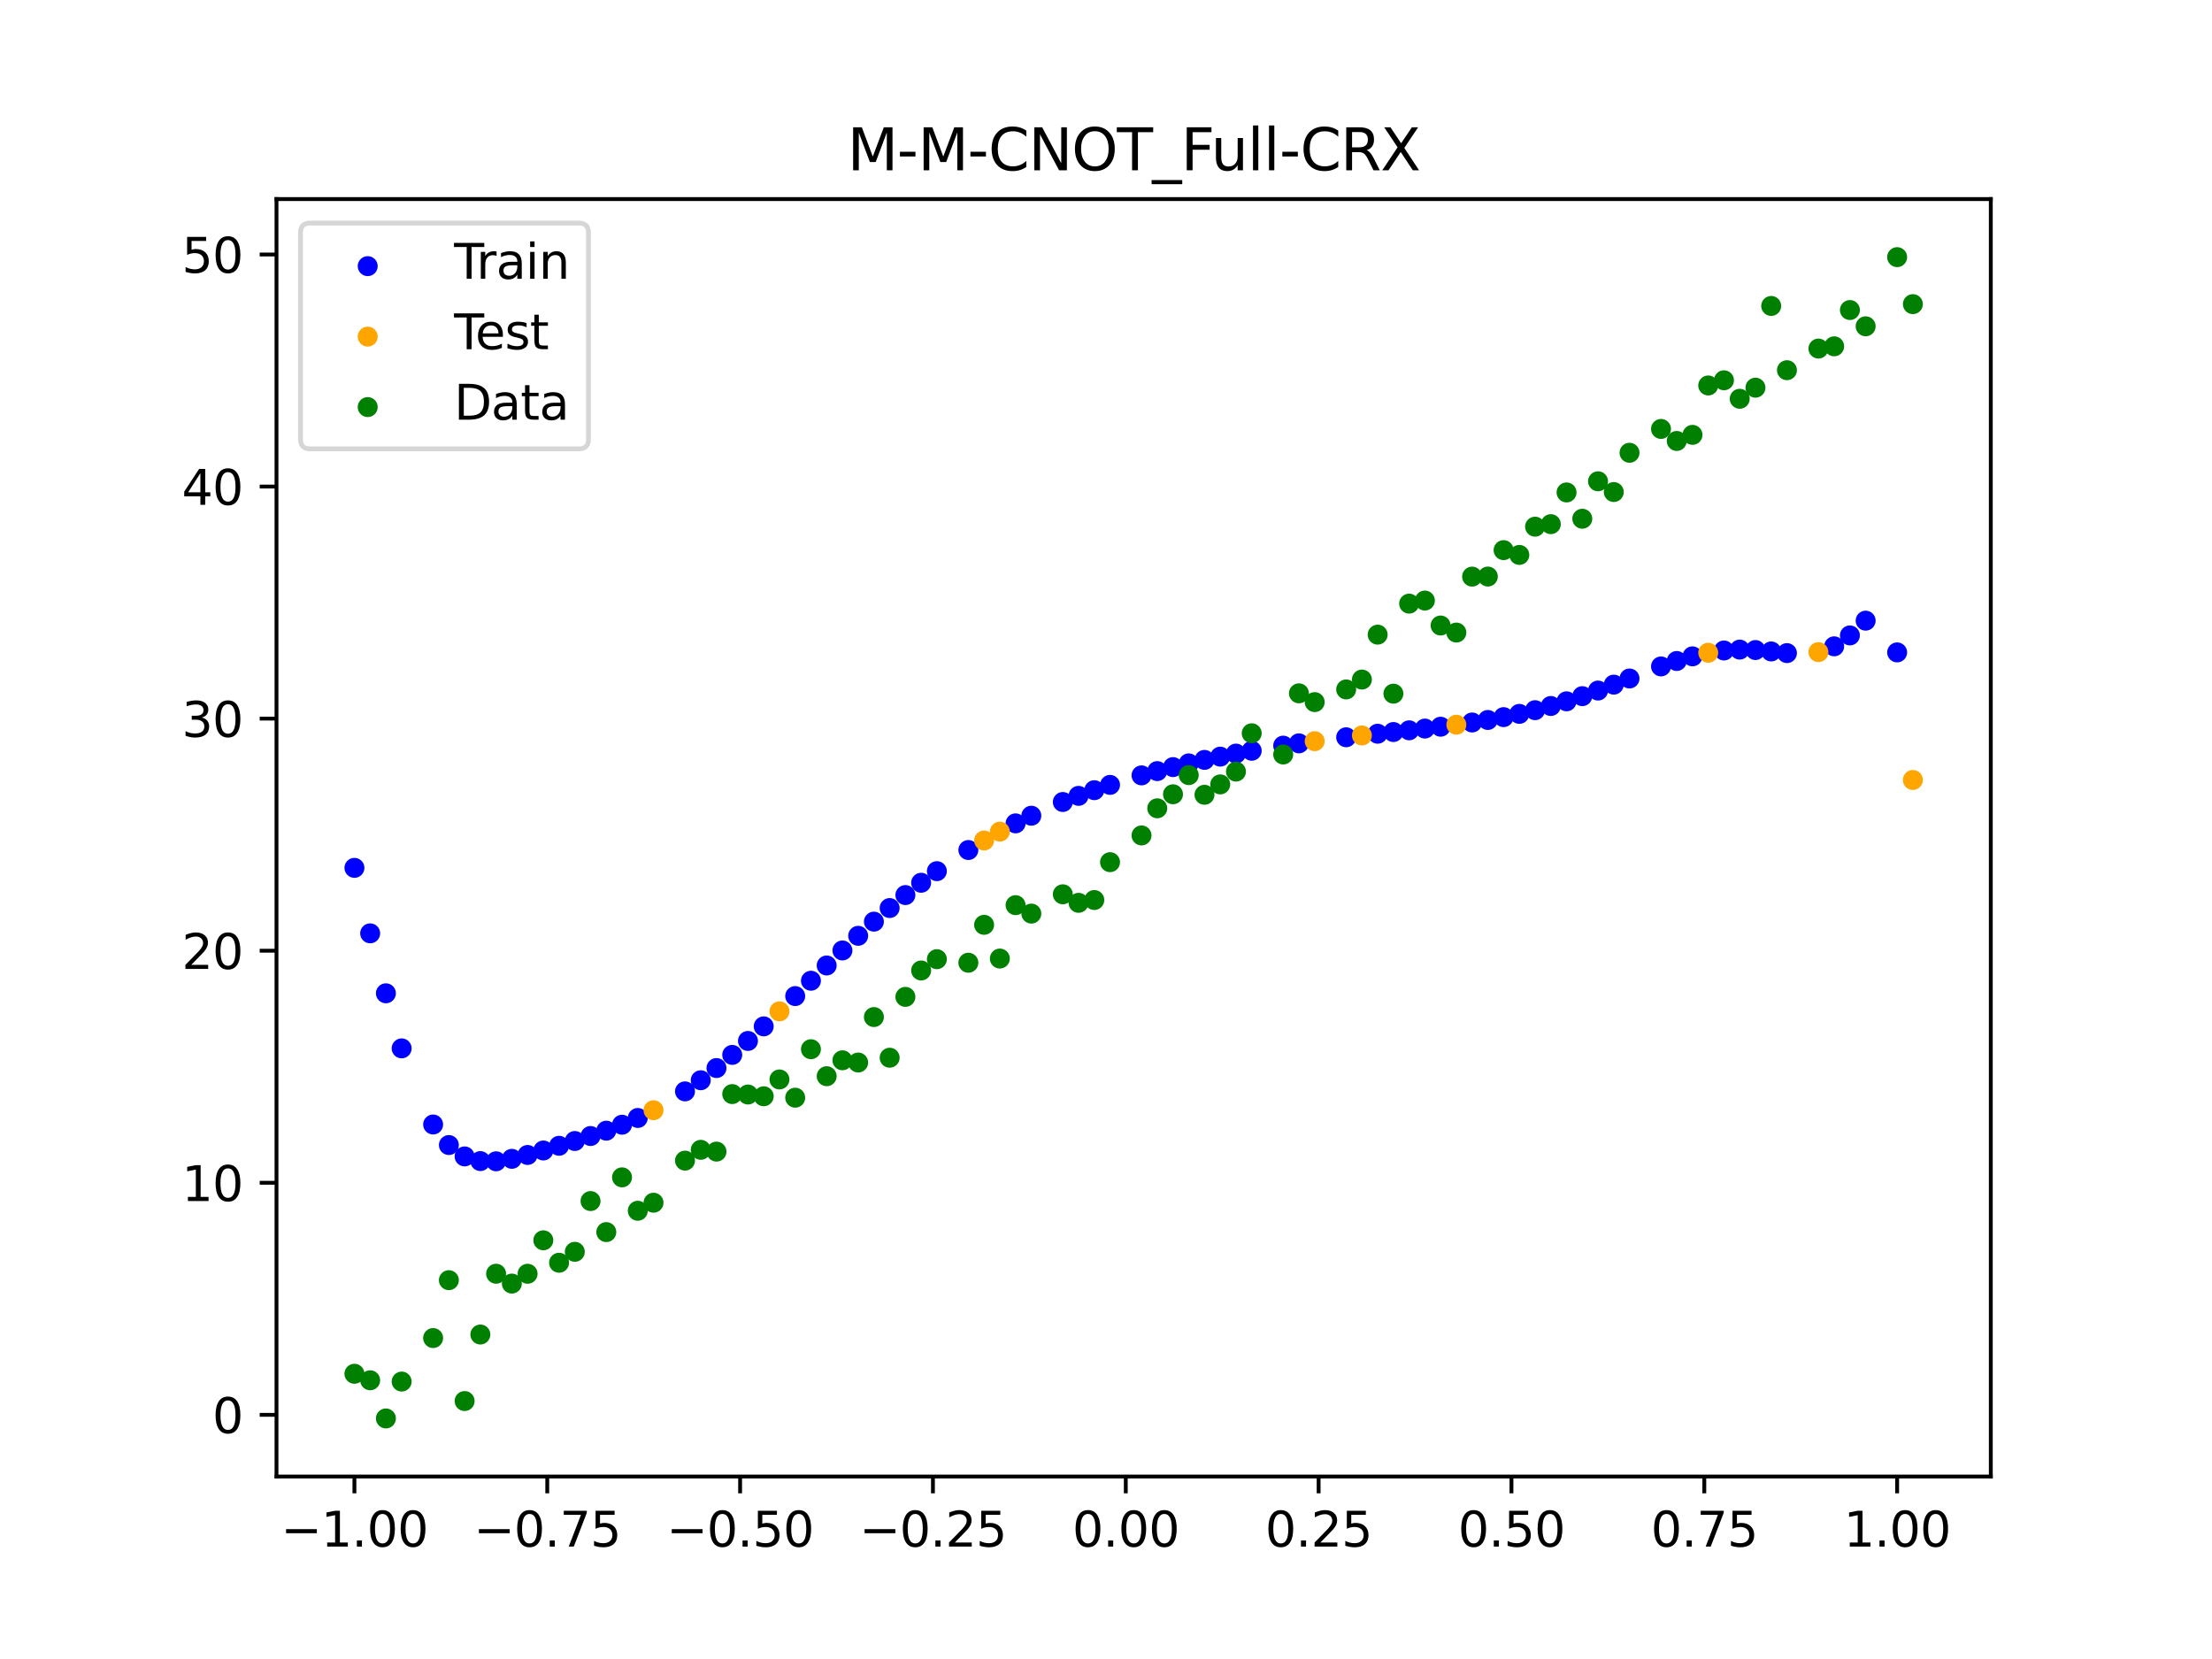 <?xml version="1.0" encoding="utf-8" standalone="no"?>
<!DOCTYPE svg PUBLIC "-//W3C//DTD SVG 1.1//EN"
  "http://www.w3.org/Graphics/SVG/1.1/DTD/svg11.dtd">
<svg xmlns:xlink="http://www.w3.org/1999/xlink" width="460.8pt" height="345.6pt" viewBox="0 0 460.8 345.6" xmlns="http://www.w3.org/2000/svg" version="1.1">
 <defs>
  <style type="text/css">*{stroke-linejoin: round; stroke-linecap: butt}</style>
 </defs>
 <g id="figure_1">
  <g id="patch_1">
   <path d="M 0 345.6 
L 460.8 345.6 
L 460.8 0 
L 0 0 
z
" style="fill: #ffffff"/>
  </g>
  <g id="axes_1">
   <g id="patch_2">
    <path d="M 57.6 307.584 
L 414.72 307.584 
L 414.72 41.472 
L 57.6 41.472 
z
" style="fill: #ffffff"/>
   </g>
   <g id="PathCollection_1">
    <defs>
     <path id="m156572887d" d="M 0 1.581 
C 0.419 1.581 0.822 1.415 1.118 1.118 
C 1.415 0.822 1.581 0.419 1.581 0 
C 1.581 -0.419 1.415 -0.822 1.118 -1.118 
C 0.822 -1.415 0.419 -1.581 0 -1.581 
C -0.419 -1.581 -0.822 -1.415 -1.118 -1.118 
C -1.415 -0.822 -1.581 -0.419 -1.581 0 
C -1.581 0.419 -1.415 0.822 -1.118 1.118 
C -0.822 1.415 -0.419 1.581 0 1.581 
z
" style="stroke: #0000ff"/>
    </defs>
    <g clip-path="url(#p7a151753e7)">
     <use xlink:href="#m156572887d" x="145.978" y="225.035" style="fill: #0000ff; stroke: #0000ff"/>
     <use xlink:href="#m156572887d" x="323.062" y="147.071" style="fill: #0000ff; stroke: #0000ff"/>
     <use xlink:href="#m156572887d" x="267.314" y="155.331" style="fill: #0000ff; stroke: #0000ff"/>
     <use xlink:href="#m156572887d" x="270.593" y="154.851" style="fill: #0000ff; stroke: #0000ff"/>
     <use xlink:href="#m156572887d" x="329.621" y="145.021" style="fill: #0000ff; stroke: #0000ff"/>
     <use xlink:href="#m156572887d" x="221.403" y="167.071" style="fill: #0000ff; stroke: #0000ff"/>
     <use xlink:href="#m156572887d" x="260.755" y="156.398" style="fill: #0000ff; stroke: #0000ff"/>
     <use xlink:href="#m156572887d" x="385.37" y="132.369" style="fill: #0000ff; stroke: #0000ff"/>
     <use xlink:href="#m156572887d" x="237.8" y="161.526" style="fill: #0000ff; stroke: #0000ff"/>
     <use xlink:href="#m156572887d" x="313.224" y="149.39" style="fill: #0000ff; stroke: #0000ff"/>
     <use xlink:href="#m156572887d" x="336.18" y="142.62" style="fill: #0000ff; stroke: #0000ff"/>
     <use xlink:href="#m156572887d" x="254.196" y="157.622" style="fill: #0000ff; stroke: #0000ff"/>
     <use xlink:href="#m156572887d" x="349.297" y="137.697" style="fill: #0000ff; stroke: #0000ff"/>
     <use xlink:href="#m156572887d" x="182.051" y="191.996" style="fill: #0000ff; stroke: #0000ff"/>
     <use xlink:href="#m156572887d" x="250.917" y="158.3" style="fill: #0000ff; stroke: #0000ff"/>
     <use xlink:href="#m156572887d" x="280.431" y="153.586" style="fill: #0000ff; stroke: #0000ff"/>
     <use xlink:href="#m156572887d" x="103.347" y="241.919" style="fill: #0000ff; stroke: #0000ff"/>
     <use xlink:href="#m156572887d" x="126.302" y="235.54" style="fill: #0000ff; stroke: #0000ff"/>
     <use xlink:href="#m156572887d" x="123.023" y="236.654" style="fill: #0000ff; stroke: #0000ff"/>
     <use xlink:href="#m156572887d" x="116.464" y="238.69" style="fill: #0000ff; stroke: #0000ff"/>
     <use xlink:href="#m156572887d" x="306.666" y="150.506" style="fill: #0000ff; stroke: #0000ff"/>
     <use xlink:href="#m156572887d" x="211.565" y="171.523" style="fill: #0000ff; stroke: #0000ff"/>
     <use xlink:href="#m156572887d" x="155.816" y="216.847" style="fill: #0000ff; stroke: #0000ff"/>
     <use xlink:href="#m156572887d" x="77.112" y="194.433" style="fill: #0000ff; stroke: #0000ff"/>
     <use xlink:href="#m156572887d" x="244.358" y="159.803" style="fill: #0000ff; stroke: #0000ff"/>
     <use xlink:href="#m156572887d" x="362.415" y="135.322" style="fill: #0000ff; stroke: #0000ff"/>
     <use xlink:href="#m156572887d" x="382.091" y="134.642" style="fill: #0000ff; stroke: #0000ff"/>
     <use xlink:href="#m156572887d" x="96.788" y="240.902" style="fill: #0000ff; stroke: #0000ff"/>
     <use xlink:href="#m156572887d" x="201.727" y="177.076" style="fill: #0000ff; stroke: #0000ff"/>
     <use xlink:href="#m156572887d" x="119.743" y="237.691" style="fill: #0000ff; stroke: #0000ff"/>
     <use xlink:href="#m156572887d" x="149.258" y="222.493" style="fill: #0000ff; stroke: #0000ff"/>
     <use xlink:href="#m156572887d" x="300.107" y="151.388" style="fill: #0000ff; stroke: #0000ff"/>
     <use xlink:href="#m156572887d" x="293.548" y="152.139" style="fill: #0000ff; stroke: #0000ff"/>
     <use xlink:href="#m156572887d" x="231.241" y="163.507" style="fill: #0000ff; stroke: #0000ff"/>
     <use xlink:href="#m156572887d" x="109.905" y="240.6" style="fill: #0000ff; stroke: #0000ff"/>
     <use xlink:href="#m156572887d" x="165.654" y="207.501" style="fill: #0000ff; stroke: #0000ff"/>
     <use xlink:href="#m156572887d" x="319.783" y="147.942" style="fill: #0000ff; stroke: #0000ff"/>
     <use xlink:href="#m156572887d" x="368.973" y="135.709" style="fill: #0000ff; stroke: #0000ff"/>
     <use xlink:href="#m156572887d" x="316.504" y="148.713" style="fill: #0000ff; stroke: #0000ff"/>
     <use xlink:href="#m156572887d" x="257.476" y="156.989" style="fill: #0000ff; stroke: #0000ff"/>
     <use xlink:href="#m156572887d" x="172.213" y="201.126" style="fill: #0000ff; stroke: #0000ff"/>
     <use xlink:href="#m156572887d" x="346.018" y="138.829" style="fill: #0000ff; stroke: #0000ff"/>
     <use xlink:href="#m156572887d" x="80.391" y="206.923" style="fill: #0000ff; stroke: #0000ff"/>
     <use xlink:href="#m156572887d" x="372.253" y="136.052" style="fill: #0000ff; stroke: #0000ff"/>
     <use xlink:href="#m156572887d" x="168.934" y="204.304" style="fill: #0000ff; stroke: #0000ff"/>
     <use xlink:href="#m156572887d" x="195.168" y="181.477" style="fill: #0000ff; stroke: #0000ff"/>
     <use xlink:href="#m156572887d" x="152.537" y="219.753" style="fill: #0000ff; stroke: #0000ff"/>
     <use xlink:href="#m156572887d" x="73.833" y="180.79" style="fill: #0000ff; stroke: #0000ff"/>
     <use xlink:href="#m156572887d" x="290.269" y="152.494" style="fill: #0000ff; stroke: #0000ff"/>
     <use xlink:href="#m156572887d" x="175.492" y="197.998" style="fill: #0000ff; stroke: #0000ff"/>
     <use xlink:href="#m156572887d" x="241.079" y="160.635" style="fill: #0000ff; stroke: #0000ff"/>
     <use xlink:href="#m156572887d" x="296.828" y="151.774" style="fill: #0000ff; stroke: #0000ff"/>
     <use xlink:href="#m156572887d" x="227.962" y="164.609" style="fill: #0000ff; stroke: #0000ff"/>
     <use xlink:href="#m156572887d" x="395.208" y="135.907" style="fill: #0000ff; stroke: #0000ff"/>
     <use xlink:href="#m156572887d" x="178.772" y="194.947" style="fill: #0000ff; stroke: #0000ff"/>
     <use xlink:href="#m156572887d" x="142.699" y="227.354" style="fill: #0000ff; stroke: #0000ff"/>
     <use xlink:href="#m156572887d" x="132.861" y="232.893" style="fill: #0000ff; stroke: #0000ff"/>
     <use xlink:href="#m156572887d" x="188.61" y="186.459" style="fill: #0000ff; stroke: #0000ff"/>
     <use xlink:href="#m156572887d" x="100.067" y="241.875" style="fill: #0000ff; stroke: #0000ff"/>
     <use xlink:href="#m156572887d" x="359.135" y="135.506" style="fill: #0000ff; stroke: #0000ff"/>
     <use xlink:href="#m156572887d" x="214.844" y="169.927" style="fill: #0000ff; stroke: #0000ff"/>
     <use xlink:href="#m156572887d" x="365.694" y="135.415" style="fill: #0000ff; stroke: #0000ff"/>
     <use xlink:href="#m156572887d" x="90.229" y="234.254" style="fill: #0000ff; stroke: #0000ff"/>
     <use xlink:href="#m156572887d" x="352.577" y="136.729" style="fill: #0000ff; stroke: #0000ff"/>
     <use xlink:href="#m156572887d" x="129.581" y="234.301" style="fill: #0000ff; stroke: #0000ff"/>
     <use xlink:href="#m156572887d" x="339.459" y="141.343" style="fill: #0000ff; stroke: #0000ff"/>
     <use xlink:href="#m156572887d" x="185.33" y="189.163" style="fill: #0000ff; stroke: #0000ff"/>
     <use xlink:href="#m156572887d" x="326.342" y="146.096" style="fill: #0000ff; stroke: #0000ff"/>
     <use xlink:href="#m156572887d" x="388.649" y="129.294" style="fill: #0000ff; stroke: #0000ff"/>
     <use xlink:href="#m156572887d" x="159.096" y="213.811" style="fill: #0000ff; stroke: #0000ff"/>
     <use xlink:href="#m156572887d" x="83.671" y="218.394" style="fill: #0000ff; stroke: #0000ff"/>
     <use xlink:href="#m156572887d" x="224.682" y="165.795" style="fill: #0000ff; stroke: #0000ff"/>
     <use xlink:href="#m156572887d" x="113.185" y="239.667" style="fill: #0000ff; stroke: #0000ff"/>
     <use xlink:href="#m156572887d" x="93.509" y="238.533" style="fill: #0000ff; stroke: #0000ff"/>
     <use xlink:href="#m156572887d" x="106.626" y="241.406" style="fill: #0000ff; stroke: #0000ff"/>
     <use xlink:href="#m156572887d" x="247.638" y="159.026" style="fill: #0000ff; stroke: #0000ff"/>
     <use xlink:href="#m156572887d" x="309.945" y="149.984" style="fill: #0000ff; stroke: #0000ff"/>
     <use xlink:href="#m156572887d" x="286.99" y="152.849" style="fill: #0000ff; stroke: #0000ff"/>
     <use xlink:href="#m156572887d" x="191.889" y="183.896" style="fill: #0000ff; stroke: #0000ff"/>
     <use xlink:href="#m156572887d" x="332.9" y="143.856" style="fill: #0000ff; stroke: #0000ff"/>
    </g>
   </g>
   <g id="PathCollection_2">
    <defs>
     <path id="m31d114e788" d="M 0 1.581 
C 0.419 1.581 0.822 1.415 1.118 1.118 
C 1.415 0.822 1.581 0.419 1.581 0 
C 1.581 -0.419 1.415 -0.822 1.118 -1.118 
C 0.822 -1.415 0.419 -1.581 0 -1.581 
C -0.419 -1.581 -0.822 -1.415 -1.118 -1.118 
C -1.415 -0.822 -1.581 -0.419 -1.581 0 
C -1.581 0.419 -1.415 0.822 -1.118 1.118 
C -0.822 1.415 -0.419 1.581 0 1.581 
z
" style="stroke: #ffa500"/>
    </defs>
    <g clip-path="url(#p7a151753e7)">
     <use xlink:href="#m31d114e788" x="205.006" y="175.091" style="fill: #ffa500; stroke: #ffa500"/>
     <use xlink:href="#m31d114e788" x="162.375" y="210.683" style="fill: #ffa500; stroke: #ffa500"/>
     <use xlink:href="#m31d114e788" x="208.286" y="173.242" style="fill: #ffa500; stroke: #ffa500"/>
     <use xlink:href="#m31d114e788" x="283.71" y="153.21" style="fill: #ffa500; stroke: #ffa500"/>
     <use xlink:href="#m31d114e788" x="378.811" y="135.848" style="fill: #ffa500; stroke: #ffa500"/>
     <use xlink:href="#m31d114e788" x="136.14" y="231.279" style="fill: #ffa500; stroke: #ffa500"/>
     <use xlink:href="#m31d114e788" x="355.856" y="135.983" style="fill: #ffa500; stroke: #ffa500"/>
     <use xlink:href="#m31d114e788" x="273.872" y="154.402" style="fill: #ffa500; stroke: #ffa500"/>
     <use xlink:href="#m31d114e788" x="303.386" y="150.969" style="fill: #ffa500; stroke: #ffa500"/>
     <use xlink:href="#m31d114e788" x="398.487" y="162.481" style="fill: #ffa500; stroke: #ffa500"/>
    </g>
   </g>
   <g id="PathCollection_3">
    <defs>
     <path id="me190583734" d="M 0 1.581 
C 0.419 1.581 0.822 1.415 1.118 1.118 
C 1.415 0.822 1.581 0.419 1.581 0 
C 1.581 -0.419 1.415 -0.822 1.118 -1.118 
C 0.822 -1.415 0.419 -1.581 0 -1.581 
C -0.419 -1.581 -0.822 -1.415 -1.118 -1.118 
C -1.415 -0.822 -1.581 -0.419 -1.581 0 
C -1.581 0.419 -1.415 0.822 -1.118 1.118 
C -0.822 1.415 -0.419 1.581 0 1.581 
z
" style="stroke: #008000"/>
    </defs>
    <g clip-path="url(#p7a151753e7)">
     <use xlink:href="#me190583734" x="145.978" y="239.529" style="fill: #008000; stroke: #008000"/>
     <use xlink:href="#me190583734" x="323.062" y="109.191" style="fill: #008000; stroke: #008000"/>
     <use xlink:href="#me190583734" x="267.314" y="157.174" style="fill: #008000; stroke: #008000"/>
     <use xlink:href="#me190583734" x="270.593" y="144.432" style="fill: #008000; stroke: #008000"/>
     <use xlink:href="#me190583734" x="329.621" y="108.064" style="fill: #008000; stroke: #008000"/>
     <use xlink:href="#me190583734" x="221.403" y="186.297" style="fill: #008000; stroke: #008000"/>
     <use xlink:href="#me190583734" x="260.755" y="152.753" style="fill: #008000; stroke: #008000"/>
     <use xlink:href="#me190583734" x="385.37" y="64.585" style="fill: #008000; stroke: #008000"/>
     <use xlink:href="#me190583734" x="237.8" y="174.037" style="fill: #008000; stroke: #008000"/>
     <use xlink:href="#me190583734" x="313.224" y="114.603" style="fill: #008000; stroke: #008000"/>
     <use xlink:href="#me190583734" x="336.18" y="102.499" style="fill: #008000; stroke: #008000"/>
     <use xlink:href="#me190583734" x="254.196" y="163.405" style="fill: #008000; stroke: #008000"/>
     <use xlink:href="#me190583734" x="349.297" y="91.859" style="fill: #008000; stroke: #008000"/>
     <use xlink:href="#me190583734" x="182.051" y="211.87" style="fill: #008000; stroke: #008000"/>
     <use xlink:href="#me190583734" x="250.917" y="165.566" style="fill: #008000; stroke: #008000"/>
     <use xlink:href="#me190583734" x="280.431" y="143.622" style="fill: #008000; stroke: #008000"/>
     <use xlink:href="#me190583734" x="103.347" y="265.342" style="fill: #008000; stroke: #008000"/>
     <use xlink:href="#me190583734" x="126.302" y="256.668" style="fill: #008000; stroke: #008000"/>
     <use xlink:href="#me190583734" x="123.023" y="250.202" style="fill: #008000; stroke: #008000"/>
     <use xlink:href="#me190583734" x="116.464" y="263.053" style="fill: #008000; stroke: #008000"/>
     <use xlink:href="#me190583734" x="306.666" y="120.12" style="fill: #008000; stroke: #008000"/>
     <use xlink:href="#me190583734" x="211.565" y="188.561" style="fill: #008000; stroke: #008000"/>
     <use xlink:href="#me190583734" x="155.816" y="228.009" style="fill: #008000; stroke: #008000"/>
     <use xlink:href="#me190583734" x="77.112" y="287.537" style="fill: #008000; stroke: #008000"/>
     <use xlink:href="#me190583734" x="244.358" y="165.462" style="fill: #008000; stroke: #008000"/>
     <use xlink:href="#me190583734" x="362.415" y="83.074" style="fill: #008000; stroke: #008000"/>
     <use xlink:href="#me190583734" x="382.091" y="72.145" style="fill: #008000; stroke: #008000"/>
     <use xlink:href="#me190583734" x="96.788" y="291.863" style="fill: #008000; stroke: #008000"/>
     <use xlink:href="#me190583734" x="201.727" y="200.555" style="fill: #008000; stroke: #008000"/>
     <use xlink:href="#me190583734" x="119.743" y="260.777" style="fill: #008000; stroke: #008000"/>
     <use xlink:href="#me190583734" x="149.258" y="239.901" style="fill: #008000; stroke: #008000"/>
     <use xlink:href="#me190583734" x="300.107" y="130.306" style="fill: #008000; stroke: #008000"/>
     <use xlink:href="#me190583734" x="293.548" y="125.746" style="fill: #008000; stroke: #008000"/>
     <use xlink:href="#me190583734" x="231.241" y="179.605" style="fill: #008000; stroke: #008000"/>
     <use xlink:href="#me190583734" x="109.905" y="265.348" style="fill: #008000; stroke: #008000"/>
     <use xlink:href="#me190583734" x="165.654" y="228.669" style="fill: #008000; stroke: #008000"/>
     <use xlink:href="#me190583734" x="319.783" y="109.715" style="fill: #008000; stroke: #008000"/>
     <use xlink:href="#me190583734" x="368.973" y="63.734" style="fill: #008000; stroke: #008000"/>
     <use xlink:href="#me190583734" x="316.504" y="115.599" style="fill: #008000; stroke: #008000"/>
     <use xlink:href="#me190583734" x="257.476" y="160.733" style="fill: #008000; stroke: #008000"/>
     <use xlink:href="#me190583734" x="172.213" y="224.194" style="fill: #008000; stroke: #008000"/>
     <use xlink:href="#me190583734" x="346.018" y="89.354" style="fill: #008000; stroke: #008000"/>
     <use xlink:href="#me190583734" x="80.391" y="295.488" style="fill: #008000; stroke: #008000"/>
     <use xlink:href="#me190583734" x="372.253" y="77.119" style="fill: #008000; stroke: #008000"/>
     <use xlink:href="#me190583734" x="168.934" y="218.569" style="fill: #008000; stroke: #008000"/>
     <use xlink:href="#me190583734" x="195.168" y="199.815" style="fill: #008000; stroke: #008000"/>
     <use xlink:href="#me190583734" x="152.537" y="227.917" style="fill: #008000; stroke: #008000"/>
     <use xlink:href="#me190583734" x="73.833" y="286.179" style="fill: #008000; stroke: #008000"/>
     <use xlink:href="#me190583734" x="290.269" y="144.503" style="fill: #008000; stroke: #008000"/>
     <use xlink:href="#me190583734" x="175.492" y="220.878" style="fill: #008000; stroke: #008000"/>
     <use xlink:href="#me190583734" x="241.079" y="168.385" style="fill: #008000; stroke: #008000"/>
     <use xlink:href="#me190583734" x="296.828" y="125.107" style="fill: #008000; stroke: #008000"/>
     <use xlink:href="#me190583734" x="227.962" y="187.489" style="fill: #008000; stroke: #008000"/>
     <use xlink:href="#me190583734" x="395.208" y="53.568" style="fill: #008000; stroke: #008000"/>
     <use xlink:href="#me190583734" x="178.772" y="221.344" style="fill: #008000; stroke: #008000"/>
     <use xlink:href="#me190583734" x="142.699" y="241.781" style="fill: #008000; stroke: #008000"/>
     <use xlink:href="#me190583734" x="132.861" y="252.224" style="fill: #008000; stroke: #008000"/>
     <use xlink:href="#me190583734" x="188.61" y="207.669" style="fill: #008000; stroke: #008000"/>
     <use xlink:href="#me190583734" x="100.067" y="278.004" style="fill: #008000; stroke: #008000"/>
     <use xlink:href="#me190583734" x="359.135" y="79.219" style="fill: #008000; stroke: #008000"/>
     <use xlink:href="#me190583734" x="214.844" y="190.32" style="fill: #008000; stroke: #008000"/>
     <use xlink:href="#me190583734" x="365.694" y="80.761" style="fill: #008000; stroke: #008000"/>
     <use xlink:href="#me190583734" x="90.229" y="278.74" style="fill: #008000; stroke: #008000"/>
     <use xlink:href="#me190583734" x="352.577" y="90.59" style="fill: #008000; stroke: #008000"/>
     <use xlink:href="#me190583734" x="129.581" y="245.264" style="fill: #008000; stroke: #008000"/>
     <use xlink:href="#me190583734" x="339.459" y="94.322" style="fill: #008000; stroke: #008000"/>
     <use xlink:href="#me190583734" x="185.33" y="220.345" style="fill: #008000; stroke: #008000"/>
     <use xlink:href="#me190583734" x="326.342" y="102.583" style="fill: #008000; stroke: #008000"/>
     <use xlink:href="#me190583734" x="388.649" y="67.974" style="fill: #008000; stroke: #008000"/>
     <use xlink:href="#me190583734" x="159.096" y="228.374" style="fill: #008000; stroke: #008000"/>
     <use xlink:href="#me190583734" x="83.671" y="287.805" style="fill: #008000; stroke: #008000"/>
     <use xlink:href="#me190583734" x="224.682" y="188.075" style="fill: #008000; stroke: #008000"/>
     <use xlink:href="#me190583734" x="113.185" y="258.379" style="fill: #008000; stroke: #008000"/>
     <use xlink:href="#me190583734" x="93.509" y="266.684" style="fill: #008000; stroke: #008000"/>
     <use xlink:href="#me190583734" x="106.626" y="267.392" style="fill: #008000; stroke: #008000"/>
     <use xlink:href="#me190583734" x="247.638" y="161.47" style="fill: #008000; stroke: #008000"/>
     <use xlink:href="#me190583734" x="309.945" y="120.107" style="fill: #008000; stroke: #008000"/>
     <use xlink:href="#me190583734" x="286.99" y="132.208" style="fill: #008000; stroke: #008000"/>
     <use xlink:href="#me190583734" x="191.889" y="202.171" style="fill: #008000; stroke: #008000"/>
     <use xlink:href="#me190583734" x="332.9" y="100.262" style="fill: #008000; stroke: #008000"/>
    </g>
   </g>
   <g id="PathCollection_4">
    <g clip-path="url(#p7a151753e7)">
     <use xlink:href="#me190583734" x="205.006" y="192.657" style="fill: #008000; stroke: #008000"/>
     <use xlink:href="#me190583734" x="162.375" y="224.867" style="fill: #008000; stroke: #008000"/>
     <use xlink:href="#me190583734" x="208.286" y="199.684" style="fill: #008000; stroke: #008000"/>
     <use xlink:href="#me190583734" x="283.71" y="141.563" style="fill: #008000; stroke: #008000"/>
     <use xlink:href="#me190583734" x="378.811" y="72.613" style="fill: #008000; stroke: #008000"/>
     <use xlink:href="#me190583734" x="136.14" y="250.548" style="fill: #008000; stroke: #008000"/>
     <use xlink:href="#me190583734" x="355.856" y="80.3" style="fill: #008000; stroke: #008000"/>
     <use xlink:href="#me190583734" x="273.872" y="146.262" style="fill: #008000; stroke: #008000"/>
     <use xlink:href="#me190583734" x="303.386" y="131.774" style="fill: #008000; stroke: #008000"/>
     <use xlink:href="#me190583734" x="398.487" y="63.357" style="fill: #008000; stroke: #008000"/>
    </g>
   </g>
   <g id="matplotlib.axis_1">
    <g id="xtick_1">
     <g id="line2d_1">
      <defs>
       <path id="m8e7e5437cb" d="M 0 0 
L 0 3.5 
" style="stroke: #000000; stroke-width: 0.8"/>
      </defs>
      <g>
       <use xlink:href="#m8e7e5437cb" x="73.833" y="307.584" style="stroke: #000000; stroke-width: 0.8"/>
      </g>
     </g>
     <g id="text_1">
      <!-- −1.00 -->
      <g transform="translate(58.51 322.182) scale(0.1 -0.1)">
       <defs>
        <path id="DejaVuSans-2212" d="M 678 2272 
L 4684 2272 
L 4684 1741 
L 678 1741 
L 678 2272 
z
" transform="scale(0.016)"/>
        <path id="DejaVuSans-31" d="M 794 531 
L 1825 531 
L 1825 4091 
L 703 3866 
L 703 4441 
L 1819 4666 
L 2450 4666 
L 2450 531 
L 3481 531 
L 3481 0 
L 794 0 
L 794 531 
z
" transform="scale(0.016)"/>
        <path id="DejaVuSans-2e" d="M 684 794 
L 1344 794 
L 1344 0 
L 684 0 
L 684 794 
z
" transform="scale(0.016)"/>
        <path id="DejaVuSans-30" d="M 2034 4250 
Q 1547 4250 1301 3770 
Q 1056 3291 1056 2328 
Q 1056 1369 1301 889 
Q 1547 409 2034 409 
Q 2525 409 2770 889 
Q 3016 1369 3016 2328 
Q 3016 3291 2770 3770 
Q 2525 4250 2034 4250 
z
M 2034 4750 
Q 2819 4750 3233 4129 
Q 3647 3509 3647 2328 
Q 3647 1150 3233 529 
Q 2819 -91 2034 -91 
Q 1250 -91 836 529 
Q 422 1150 422 2328 
Q 422 3509 836 4129 
Q 1250 4750 2034 4750 
z
" transform="scale(0.016)"/>
       </defs>
       <use xlink:href="#DejaVuSans-2212"/>
       <use xlink:href="#DejaVuSans-31" x="83.789"/>
       <use xlink:href="#DejaVuSans-2e" x="147.412"/>
       <use xlink:href="#DejaVuSans-30" x="179.199"/>
       <use xlink:href="#DejaVuSans-30" x="242.822"/>
      </g>
     </g>
    </g>
    <g id="xtick_2">
     <g id="line2d_2">
      <g>
       <use xlink:href="#m8e7e5437cb" x="114.005" y="307.584" style="stroke: #000000; stroke-width: 0.8"/>
      </g>
     </g>
     <g id="text_2">
      <!-- −0.75 -->
      <g transform="translate(98.682 322.182) scale(0.1 -0.1)">
       <defs>
        <path id="DejaVuSans-37" d="M 525 4666 
L 3525 4666 
L 3525 4397 
L 1831 0 
L 1172 0 
L 2766 4134 
L 525 4134 
L 525 4666 
z
" transform="scale(0.016)"/>
        <path id="DejaVuSans-35" d="M 691 4666 
L 3169 4666 
L 3169 4134 
L 1269 4134 
L 1269 2991 
Q 1406 3038 1543 3061 
Q 1681 3084 1819 3084 
Q 2600 3084 3056 2656 
Q 3513 2228 3513 1497 
Q 3513 744 3044 326 
Q 2575 -91 1722 -91 
Q 1428 -91 1123 -41 
Q 819 9 494 109 
L 494 744 
Q 775 591 1075 516 
Q 1375 441 1709 441 
Q 2250 441 2565 725 
Q 2881 1009 2881 1497 
Q 2881 1984 2565 2268 
Q 2250 2553 1709 2553 
Q 1456 2553 1204 2497 
Q 953 2441 691 2322 
L 691 4666 
z
" transform="scale(0.016)"/>
       </defs>
       <use xlink:href="#DejaVuSans-2212"/>
       <use xlink:href="#DejaVuSans-30" x="83.789"/>
       <use xlink:href="#DejaVuSans-2e" x="147.412"/>
       <use xlink:href="#DejaVuSans-37" x="179.199"/>
       <use xlink:href="#DejaVuSans-35" x="242.822"/>
      </g>
     </g>
    </g>
    <g id="xtick_3">
     <g id="line2d_3">
      <g>
       <use xlink:href="#m8e7e5437cb" x="154.177" y="307.584" style="stroke: #000000; stroke-width: 0.8"/>
      </g>
     </g>
     <g id="text_3">
      <!-- −0.50 -->
      <g transform="translate(138.854 322.182) scale(0.1 -0.1)">
       <use xlink:href="#DejaVuSans-2212"/>
       <use xlink:href="#DejaVuSans-30" x="83.789"/>
       <use xlink:href="#DejaVuSans-2e" x="147.412"/>
       <use xlink:href="#DejaVuSans-35" x="179.199"/>
       <use xlink:href="#DejaVuSans-30" x="242.822"/>
      </g>
     </g>
    </g>
    <g id="xtick_4">
     <g id="line2d_4">
      <g>
       <use xlink:href="#m8e7e5437cb" x="194.348" y="307.584" style="stroke: #000000; stroke-width: 0.8"/>
      </g>
     </g>
     <g id="text_4">
      <!-- −0.25 -->
      <g transform="translate(179.026 322.182) scale(0.1 -0.1)">
       <defs>
        <path id="DejaVuSans-32" d="M 1228 531 
L 3431 531 
L 3431 0 
L 469 0 
L 469 531 
Q 828 903 1448 1529 
Q 2069 2156 2228 2338 
Q 2531 2678 2651 2914 
Q 2772 3150 2772 3378 
Q 2772 3750 2511 3984 
Q 2250 4219 1831 4219 
Q 1534 4219 1204 4116 
Q 875 4013 500 3803 
L 500 4441 
Q 881 4594 1212 4672 
Q 1544 4750 1819 4750 
Q 2544 4750 2975 4387 
Q 3406 4025 3406 3419 
Q 3406 3131 3298 2873 
Q 3191 2616 2906 2266 
Q 2828 2175 2409 1742 
Q 1991 1309 1228 531 
z
" transform="scale(0.016)"/>
       </defs>
       <use xlink:href="#DejaVuSans-2212"/>
       <use xlink:href="#DejaVuSans-30" x="83.789"/>
       <use xlink:href="#DejaVuSans-2e" x="147.412"/>
       <use xlink:href="#DejaVuSans-32" x="179.199"/>
       <use xlink:href="#DejaVuSans-35" x="242.822"/>
      </g>
     </g>
    </g>
    <g id="xtick_5">
     <g id="line2d_5">
      <g>
       <use xlink:href="#m8e7e5437cb" x="234.52" y="307.584" style="stroke: #000000; stroke-width: 0.8"/>
      </g>
     </g>
     <g id="text_5">
      <!-- 0.00 -->
      <g transform="translate(223.388 322.182) scale(0.1 -0.1)">
       <use xlink:href="#DejaVuSans-30"/>
       <use xlink:href="#DejaVuSans-2e" x="63.623"/>
       <use xlink:href="#DejaVuSans-30" x="95.41"/>
       <use xlink:href="#DejaVuSans-30" x="159.033"/>
      </g>
     </g>
    </g>
    <g id="xtick_6">
     <g id="line2d_6">
      <g>
       <use xlink:href="#m8e7e5437cb" x="274.692" y="307.584" style="stroke: #000000; stroke-width: 0.8"/>
      </g>
     </g>
     <g id="text_6">
      <!-- 0.25 -->
      <g transform="translate(263.559 322.182) scale(0.1 -0.1)">
       <use xlink:href="#DejaVuSans-30"/>
       <use xlink:href="#DejaVuSans-2e" x="63.623"/>
       <use xlink:href="#DejaVuSans-32" x="95.41"/>
       <use xlink:href="#DejaVuSans-35" x="159.033"/>
      </g>
     </g>
    </g>
    <g id="xtick_7">
     <g id="line2d_7">
      <g>
       <use xlink:href="#m8e7e5437cb" x="314.864" y="307.584" style="stroke: #000000; stroke-width: 0.8"/>
      </g>
     </g>
     <g id="text_7">
      <!-- 0.50 -->
      <g transform="translate(303.731 322.182) scale(0.1 -0.1)">
       <use xlink:href="#DejaVuSans-30"/>
       <use xlink:href="#DejaVuSans-2e" x="63.623"/>
       <use xlink:href="#DejaVuSans-35" x="95.41"/>
       <use xlink:href="#DejaVuSans-30" x="159.033"/>
      </g>
     </g>
    </g>
    <g id="xtick_8">
     <g id="line2d_8">
      <g>
       <use xlink:href="#m8e7e5437cb" x="355.036" y="307.584" style="stroke: #000000; stroke-width: 0.8"/>
      </g>
     </g>
     <g id="text_8">
      <!-- 0.75 -->
      <g transform="translate(343.903 322.182) scale(0.1 -0.1)">
       <use xlink:href="#DejaVuSans-30"/>
       <use xlink:href="#DejaVuSans-2e" x="63.623"/>
       <use xlink:href="#DejaVuSans-37" x="95.41"/>
       <use xlink:href="#DejaVuSans-35" x="159.033"/>
      </g>
     </g>
    </g>
    <g id="xtick_9">
     <g id="line2d_9">
      <g>
       <use xlink:href="#m8e7e5437cb" x="395.208" y="307.584" style="stroke: #000000; stroke-width: 0.8"/>
      </g>
     </g>
     <g id="text_9">
      <!-- 1.00 -->
      <g transform="translate(384.075 322.182) scale(0.1 -0.1)">
       <use xlink:href="#DejaVuSans-31"/>
       <use xlink:href="#DejaVuSans-2e" x="63.623"/>
       <use xlink:href="#DejaVuSans-30" x="95.41"/>
       <use xlink:href="#DejaVuSans-30" x="159.033"/>
      </g>
     </g>
    </g>
   </g>
   <g id="matplotlib.axis_2">
    <g id="ytick_1">
     <g id="line2d_10">
      <defs>
       <path id="mf804363127" d="M 0 0 
L -3.5 0 
" style="stroke: #000000; stroke-width: 0.8"/>
      </defs>
      <g>
       <use xlink:href="#mf804363127" x="57.6" y="294.735" style="stroke: #000000; stroke-width: 0.8"/>
      </g>
     </g>
     <g id="text_10">
      <!-- 0 -->
      <g transform="translate(44.237 298.534) scale(0.1 -0.1)">
       <use xlink:href="#DejaVuSans-30"/>
      </g>
     </g>
    </g>
    <g id="ytick_2">
     <g id="line2d_11">
      <g>
       <use xlink:href="#mf804363127" x="57.6" y="246.391" style="stroke: #000000; stroke-width: 0.8"/>
      </g>
     </g>
     <g id="text_11">
      <!-- 10 -->
      <g transform="translate(37.875 250.19) scale(0.1 -0.1)">
       <use xlink:href="#DejaVuSans-31"/>
       <use xlink:href="#DejaVuSans-30" x="63.623"/>
      </g>
     </g>
    </g>
    <g id="ytick_3">
     <g id="line2d_12">
      <g>
       <use xlink:href="#mf804363127" x="57.6" y="198.047" style="stroke: #000000; stroke-width: 0.8"/>
      </g>
     </g>
     <g id="text_12">
      <!-- 20 -->
      <g transform="translate(37.875 201.846) scale(0.1 -0.1)">
       <use xlink:href="#DejaVuSans-32"/>
       <use xlink:href="#DejaVuSans-30" x="63.623"/>
      </g>
     </g>
    </g>
    <g id="ytick_4">
     <g id="line2d_13">
      <g>
       <use xlink:href="#mf804363127" x="57.6" y="149.702" style="stroke: #000000; stroke-width: 0.8"/>
      </g>
     </g>
     <g id="text_13">
      <!-- 30 -->
      <g transform="translate(37.875 153.502) scale(0.1 -0.1)">
       <defs>
        <path id="DejaVuSans-33" d="M 2597 2516 
Q 3050 2419 3304 2112 
Q 3559 1806 3559 1356 
Q 3559 666 3084 287 
Q 2609 -91 1734 -91 
Q 1441 -91 1130 -33 
Q 819 25 488 141 
L 488 750 
Q 750 597 1062 519 
Q 1375 441 1716 441 
Q 2309 441 2620 675 
Q 2931 909 2931 1356 
Q 2931 1769 2642 2001 
Q 2353 2234 1838 2234 
L 1294 2234 
L 1294 2753 
L 1863 2753 
Q 2328 2753 2575 2939 
Q 2822 3125 2822 3475 
Q 2822 3834 2567 4026 
Q 2313 4219 1838 4219 
Q 1578 4219 1281 4162 
Q 984 4106 628 3988 
L 628 4550 
Q 988 4650 1302 4700 
Q 1616 4750 1894 4750 
Q 2613 4750 3031 4423 
Q 3450 4097 3450 3541 
Q 3450 3153 3228 2886 
Q 3006 2619 2597 2516 
z
" transform="scale(0.016)"/>
       </defs>
       <use xlink:href="#DejaVuSans-33"/>
       <use xlink:href="#DejaVuSans-30" x="63.623"/>
      </g>
     </g>
    </g>
    <g id="ytick_5">
     <g id="line2d_14">
      <g>
       <use xlink:href="#mf804363127" x="57.6" y="101.358" style="stroke: #000000; stroke-width: 0.8"/>
      </g>
     </g>
     <g id="text_14">
      <!-- 40 -->
      <g transform="translate(37.875 105.157) scale(0.1 -0.1)">
       <defs>
        <path id="DejaVuSans-34" d="M 2419 4116 
L 825 1625 
L 2419 1625 
L 2419 4116 
z
M 2253 4666 
L 3047 4666 
L 3047 1625 
L 3713 1625 
L 3713 1100 
L 3047 1100 
L 3047 0 
L 2419 0 
L 2419 1100 
L 313 1100 
L 313 1709 
L 2253 4666 
z
" transform="scale(0.016)"/>
       </defs>
       <use xlink:href="#DejaVuSans-34"/>
       <use xlink:href="#DejaVuSans-30" x="63.623"/>
      </g>
     </g>
    </g>
    <g id="ytick_6">
     <g id="line2d_15">
      <g>
       <use xlink:href="#mf804363127" x="57.6" y="53.014" style="stroke: #000000; stroke-width: 0.8"/>
      </g>
     </g>
     <g id="text_15">
      <!-- 50 -->
      <g transform="translate(37.875 56.813) scale(0.1 -0.1)">
       <use xlink:href="#DejaVuSans-35"/>
       <use xlink:href="#DejaVuSans-30" x="63.623"/>
      </g>
     </g>
    </g>
   </g>
   <g id="patch_3">
    <path d="M 57.6 307.584 
L 57.6 41.472 
" style="fill: none; stroke: #000000; stroke-width: 0.8; stroke-linejoin: miter; stroke-linecap: square"/>
   </g>
   <g id="patch_4">
    <path d="M 414.72 307.584 
L 414.72 41.472 
" style="fill: none; stroke: #000000; stroke-width: 0.8; stroke-linejoin: miter; stroke-linecap: square"/>
   </g>
   <g id="patch_5">
    <path d="M 57.6 307.584 
L 414.72 307.584 
" style="fill: none; stroke: #000000; stroke-width: 0.8; stroke-linejoin: miter; stroke-linecap: square"/>
   </g>
   <g id="patch_6">
    <path d="M 57.6 41.472 
L 414.72 41.472 
" style="fill: none; stroke: #000000; stroke-width: 0.8; stroke-linejoin: miter; stroke-linecap: square"/>
   </g>
   <g id="text_16">
    <!-- M-M-CNOT_Full-CRX -->
    <g transform="translate(176.52 35.472) scale(0.12 -0.12)">
     <defs>
      <path id="DejaVuSans-4d" d="M 628 4666 
L 1569 4666 
L 2759 1491 
L 3956 4666 
L 4897 4666 
L 4897 0 
L 4281 0 
L 4281 4097 
L 3078 897 
L 2444 897 
L 1241 4097 
L 1241 0 
L 628 0 
L 628 4666 
z
" transform="scale(0.016)"/>
      <path id="DejaVuSans-2d" d="M 313 2009 
L 1997 2009 
L 1997 1497 
L 313 1497 
L 313 2009 
z
" transform="scale(0.016)"/>
      <path id="DejaVuSans-43" d="M 4122 4306 
L 4122 3641 
Q 3803 3938 3442 4084 
Q 3081 4231 2675 4231 
Q 1875 4231 1450 3742 
Q 1025 3253 1025 2328 
Q 1025 1406 1450 917 
Q 1875 428 2675 428 
Q 3081 428 3442 575 
Q 3803 722 4122 1019 
L 4122 359 
Q 3791 134 3420 21 
Q 3050 -91 2638 -91 
Q 1578 -91 968 557 
Q 359 1206 359 2328 
Q 359 3453 968 4101 
Q 1578 4750 2638 4750 
Q 3056 4750 3426 4639 
Q 3797 4528 4122 4306 
z
" transform="scale(0.016)"/>
      <path id="DejaVuSans-4e" d="M 628 4666 
L 1478 4666 
L 3547 763 
L 3547 4666 
L 4159 4666 
L 4159 0 
L 3309 0 
L 1241 3903 
L 1241 0 
L 628 0 
L 628 4666 
z
" transform="scale(0.016)"/>
      <path id="DejaVuSans-4f" d="M 2522 4238 
Q 1834 4238 1429 3725 
Q 1025 3213 1025 2328 
Q 1025 1447 1429 934 
Q 1834 422 2522 422 
Q 3209 422 3611 934 
Q 4013 1447 4013 2328 
Q 4013 3213 3611 3725 
Q 3209 4238 2522 4238 
z
M 2522 4750 
Q 3503 4750 4090 4092 
Q 4678 3434 4678 2328 
Q 4678 1225 4090 567 
Q 3503 -91 2522 -91 
Q 1538 -91 948 565 
Q 359 1222 359 2328 
Q 359 3434 948 4092 
Q 1538 4750 2522 4750 
z
" transform="scale(0.016)"/>
      <path id="DejaVuSans-54" d="M -19 4666 
L 3928 4666 
L 3928 4134 
L 2272 4134 
L 2272 0 
L 1638 0 
L 1638 4134 
L -19 4134 
L -19 4666 
z
" transform="scale(0.016)"/>
      <path id="DejaVuSans-5f" d="M 3263 -1063 
L 3263 -1509 
L -63 -1509 
L -63 -1063 
L 3263 -1063 
z
" transform="scale(0.016)"/>
      <path id="DejaVuSans-46" d="M 628 4666 
L 3309 4666 
L 3309 4134 
L 1259 4134 
L 1259 2759 
L 3109 2759 
L 3109 2228 
L 1259 2228 
L 1259 0 
L 628 0 
L 628 4666 
z
" transform="scale(0.016)"/>
      <path id="DejaVuSans-75" d="M 544 1381 
L 544 3500 
L 1119 3500 
L 1119 1403 
Q 1119 906 1312 657 
Q 1506 409 1894 409 
Q 2359 409 2629 706 
Q 2900 1003 2900 1516 
L 2900 3500 
L 3475 3500 
L 3475 0 
L 2900 0 
L 2900 538 
Q 2691 219 2414 64 
Q 2138 -91 1772 -91 
Q 1169 -91 856 284 
Q 544 659 544 1381 
z
M 1991 3584 
L 1991 3584 
z
" transform="scale(0.016)"/>
      <path id="DejaVuSans-6c" d="M 603 4863 
L 1178 4863 
L 1178 0 
L 603 0 
L 603 4863 
z
" transform="scale(0.016)"/>
      <path id="DejaVuSans-52" d="M 2841 2188 
Q 3044 2119 3236 1894 
Q 3428 1669 3622 1275 
L 4263 0 
L 3584 0 
L 2988 1197 
Q 2756 1666 2539 1819 
Q 2322 1972 1947 1972 
L 1259 1972 
L 1259 0 
L 628 0 
L 628 4666 
L 2053 4666 
Q 2853 4666 3247 4331 
Q 3641 3997 3641 3322 
Q 3641 2881 3436 2590 
Q 3231 2300 2841 2188 
z
M 1259 4147 
L 1259 2491 
L 2053 2491 
Q 2509 2491 2742 2702 
Q 2975 2913 2975 3322 
Q 2975 3731 2742 3939 
Q 2509 4147 2053 4147 
L 1259 4147 
z
" transform="scale(0.016)"/>
      <path id="DejaVuSans-58" d="M 403 4666 
L 1081 4666 
L 2241 2931 
L 3406 4666 
L 4084 4666 
L 2584 2425 
L 4184 0 
L 3506 0 
L 2194 1984 
L 872 0 
L 191 0 
L 1856 2491 
L 403 4666 
z
" transform="scale(0.016)"/>
     </defs>
     <use xlink:href="#DejaVuSans-4d"/>
     <use xlink:href="#DejaVuSans-2d" x="86.279"/>
     <use xlink:href="#DejaVuSans-4d" x="122.363"/>
     <use xlink:href="#DejaVuSans-2d" x="208.643"/>
     <use xlink:href="#DejaVuSans-43" x="244.727"/>
     <use xlink:href="#DejaVuSans-4e" x="314.551"/>
     <use xlink:href="#DejaVuSans-4f" x="389.355"/>
     <use xlink:href="#DejaVuSans-54" x="468.066"/>
     <use xlink:href="#DejaVuSans-5f" x="529.15"/>
     <use xlink:href="#DejaVuSans-46" x="579.15"/>
     <use xlink:href="#DejaVuSans-75" x="631.17"/>
     <use xlink:href="#DejaVuSans-6c" x="694.549"/>
     <use xlink:href="#DejaVuSans-6c" x="722.332"/>
     <use xlink:href="#DejaVuSans-2d" x="750.115"/>
     <use xlink:href="#DejaVuSans-43" x="786.199"/>
     <use xlink:href="#DejaVuSans-52" x="856.023"/>
     <use xlink:href="#DejaVuSans-58" x="925.506"/>
    </g>
   </g>
   <g id="legend_1">
    <g id="patch_7">
     <path d="M 64.6 93.506 
L 120.588 93.506 
Q 122.588 93.506 122.588 91.506 
L 122.588 48.472 
Q 122.588 46.472 120.588 46.472 
L 64.6 46.472 
Q 62.6 46.472 62.6 48.472 
L 62.6 91.506 
Q 62.6 93.506 64.6 93.506 
z
" style="fill: #ffffff; opacity: 0.8; stroke: #cccccc; stroke-linejoin: miter"/>
    </g>
    <g id="PathCollection_5">
     <g>
      <use xlink:href="#m156572887d" x="76.6" y="55.445" style="fill: #0000ff; stroke: #0000ff"/>
     </g>
    </g>
    <g id="text_17">
     <!-- Train -->
     <g transform="translate(94.6 58.07) scale(0.1 -0.1)">
      <defs>
       <path id="DejaVuSans-72" d="M 2631 2963 
Q 2534 3019 2420 3045 
Q 2306 3072 2169 3072 
Q 1681 3072 1420 2755 
Q 1159 2438 1159 1844 
L 1159 0 
L 581 0 
L 581 3500 
L 1159 3500 
L 1159 2956 
Q 1341 3275 1631 3429 
Q 1922 3584 2338 3584 
Q 2397 3584 2469 3576 
Q 2541 3569 2628 3553 
L 2631 2963 
z
" transform="scale(0.016)"/>
       <path id="DejaVuSans-61" d="M 2194 1759 
Q 1497 1759 1228 1600 
Q 959 1441 959 1056 
Q 959 750 1161 570 
Q 1363 391 1709 391 
Q 2188 391 2477 730 
Q 2766 1069 2766 1631 
L 2766 1759 
L 2194 1759 
z
M 3341 1997 
L 3341 0 
L 2766 0 
L 2766 531 
Q 2569 213 2275 61 
Q 1981 -91 1556 -91 
Q 1019 -91 701 211 
Q 384 513 384 1019 
Q 384 1609 779 1909 
Q 1175 2209 1959 2209 
L 2766 2209 
L 2766 2266 
Q 2766 2663 2505 2880 
Q 2244 3097 1772 3097 
Q 1472 3097 1187 3025 
Q 903 2953 641 2809 
L 641 3341 
Q 956 3463 1253 3523 
Q 1550 3584 1831 3584 
Q 2591 3584 2966 3190 
Q 3341 2797 3341 1997 
z
" transform="scale(0.016)"/>
       <path id="DejaVuSans-69" d="M 603 3500 
L 1178 3500 
L 1178 0 
L 603 0 
L 603 3500 
z
M 603 4863 
L 1178 4863 
L 1178 4134 
L 603 4134 
L 603 4863 
z
" transform="scale(0.016)"/>
       <path id="DejaVuSans-6e" d="M 3513 2113 
L 3513 0 
L 2938 0 
L 2938 2094 
Q 2938 2591 2744 2837 
Q 2550 3084 2163 3084 
Q 1697 3084 1428 2787 
Q 1159 2491 1159 1978 
L 1159 0 
L 581 0 
L 581 3500 
L 1159 3500 
L 1159 2956 
Q 1366 3272 1645 3428 
Q 1925 3584 2291 3584 
Q 2894 3584 3203 3211 
Q 3513 2838 3513 2113 
z
" transform="scale(0.016)"/>
      </defs>
      <use xlink:href="#DejaVuSans-54"/>
      <use xlink:href="#DejaVuSans-72" x="46.334"/>
      <use xlink:href="#DejaVuSans-61" x="87.447"/>
      <use xlink:href="#DejaVuSans-69" x="148.727"/>
      <use xlink:href="#DejaVuSans-6e" x="176.51"/>
     </g>
    </g>
    <g id="PathCollection_6">
     <g>
      <use xlink:href="#m31d114e788" x="76.6" y="70.124" style="fill: #ffa500; stroke: #ffa500"/>
     </g>
    </g>
    <g id="text_18">
     <!-- Test -->
     <g transform="translate(94.6 72.749) scale(0.1 -0.1)">
      <defs>
       <path id="DejaVuSans-65" d="M 3597 1894 
L 3597 1613 
L 953 1613 
Q 991 1019 1311 708 
Q 1631 397 2203 397 
Q 2534 397 2845 478 
Q 3156 559 3463 722 
L 3463 178 
Q 3153 47 2828 -22 
Q 2503 -91 2169 -91 
Q 1331 -91 842 396 
Q 353 884 353 1716 
Q 353 2575 817 3079 
Q 1281 3584 2069 3584 
Q 2775 3584 3186 3129 
Q 3597 2675 3597 1894 
z
M 3022 2063 
Q 3016 2534 2758 2815 
Q 2500 3097 2075 3097 
Q 1594 3097 1305 2825 
Q 1016 2553 972 2059 
L 3022 2063 
z
" transform="scale(0.016)"/>
       <path id="DejaVuSans-73" d="M 2834 3397 
L 2834 2853 
Q 2591 2978 2328 3040 
Q 2066 3103 1784 3103 
Q 1356 3103 1142 2972 
Q 928 2841 928 2578 
Q 928 2378 1081 2264 
Q 1234 2150 1697 2047 
L 1894 2003 
Q 2506 1872 2764 1633 
Q 3022 1394 3022 966 
Q 3022 478 2636 193 
Q 2250 -91 1575 -91 
Q 1294 -91 989 -36 
Q 684 19 347 128 
L 347 722 
Q 666 556 975 473 
Q 1284 391 1588 391 
Q 1994 391 2212 530 
Q 2431 669 2431 922 
Q 2431 1156 2273 1281 
Q 2116 1406 1581 1522 
L 1381 1569 
Q 847 1681 609 1914 
Q 372 2147 372 2553 
Q 372 3047 722 3315 
Q 1072 3584 1716 3584 
Q 2034 3584 2315 3537 
Q 2597 3491 2834 3397 
z
" transform="scale(0.016)"/>
       <path id="DejaVuSans-74" d="M 1172 4494 
L 1172 3500 
L 2356 3500 
L 2356 3053 
L 1172 3053 
L 1172 1153 
Q 1172 725 1289 603 
Q 1406 481 1766 481 
L 2356 481 
L 2356 0 
L 1766 0 
Q 1100 0 847 248 
Q 594 497 594 1153 
L 594 3053 
L 172 3053 
L 172 3500 
L 594 3500 
L 594 4494 
L 1172 4494 
z
" transform="scale(0.016)"/>
      </defs>
      <use xlink:href="#DejaVuSans-54"/>
      <use xlink:href="#DejaVuSans-65" x="44.084"/>
      <use xlink:href="#DejaVuSans-73" x="105.607"/>
      <use xlink:href="#DejaVuSans-74" x="157.707"/>
     </g>
    </g>
    <g id="PathCollection_7">
     <g>
      <use xlink:href="#me190583734" x="76.6" y="84.802" style="fill: #008000; stroke: #008000"/>
     </g>
    </g>
    <g id="text_19">
     <!-- Data -->
     <g transform="translate(94.6 87.427) scale(0.1 -0.1)">
      <defs>
       <path id="DejaVuSans-44" d="M 1259 4147 
L 1259 519 
L 2022 519 
Q 2988 519 3436 956 
Q 3884 1394 3884 2338 
Q 3884 3275 3436 3711 
Q 2988 4147 2022 4147 
L 1259 4147 
z
M 628 4666 
L 1925 4666 
Q 3281 4666 3915 4102 
Q 4550 3538 4550 2338 
Q 4550 1131 3912 565 
Q 3275 0 1925 0 
L 628 0 
L 628 4666 
z
" transform="scale(0.016)"/>
      </defs>
      <use xlink:href="#DejaVuSans-44"/>
      <use xlink:href="#DejaVuSans-61" x="77.002"/>
      <use xlink:href="#DejaVuSans-74" x="138.281"/>
      <use xlink:href="#DejaVuSans-61" x="177.49"/>
     </g>
    </g>
   </g>
  </g>
 </g>
 <defs>
  <clipPath id="p7a151753e7">
   <rect x="57.6" y="41.472" width="357.12" height="266.112"/>
  </clipPath>
 </defs>
</svg>
